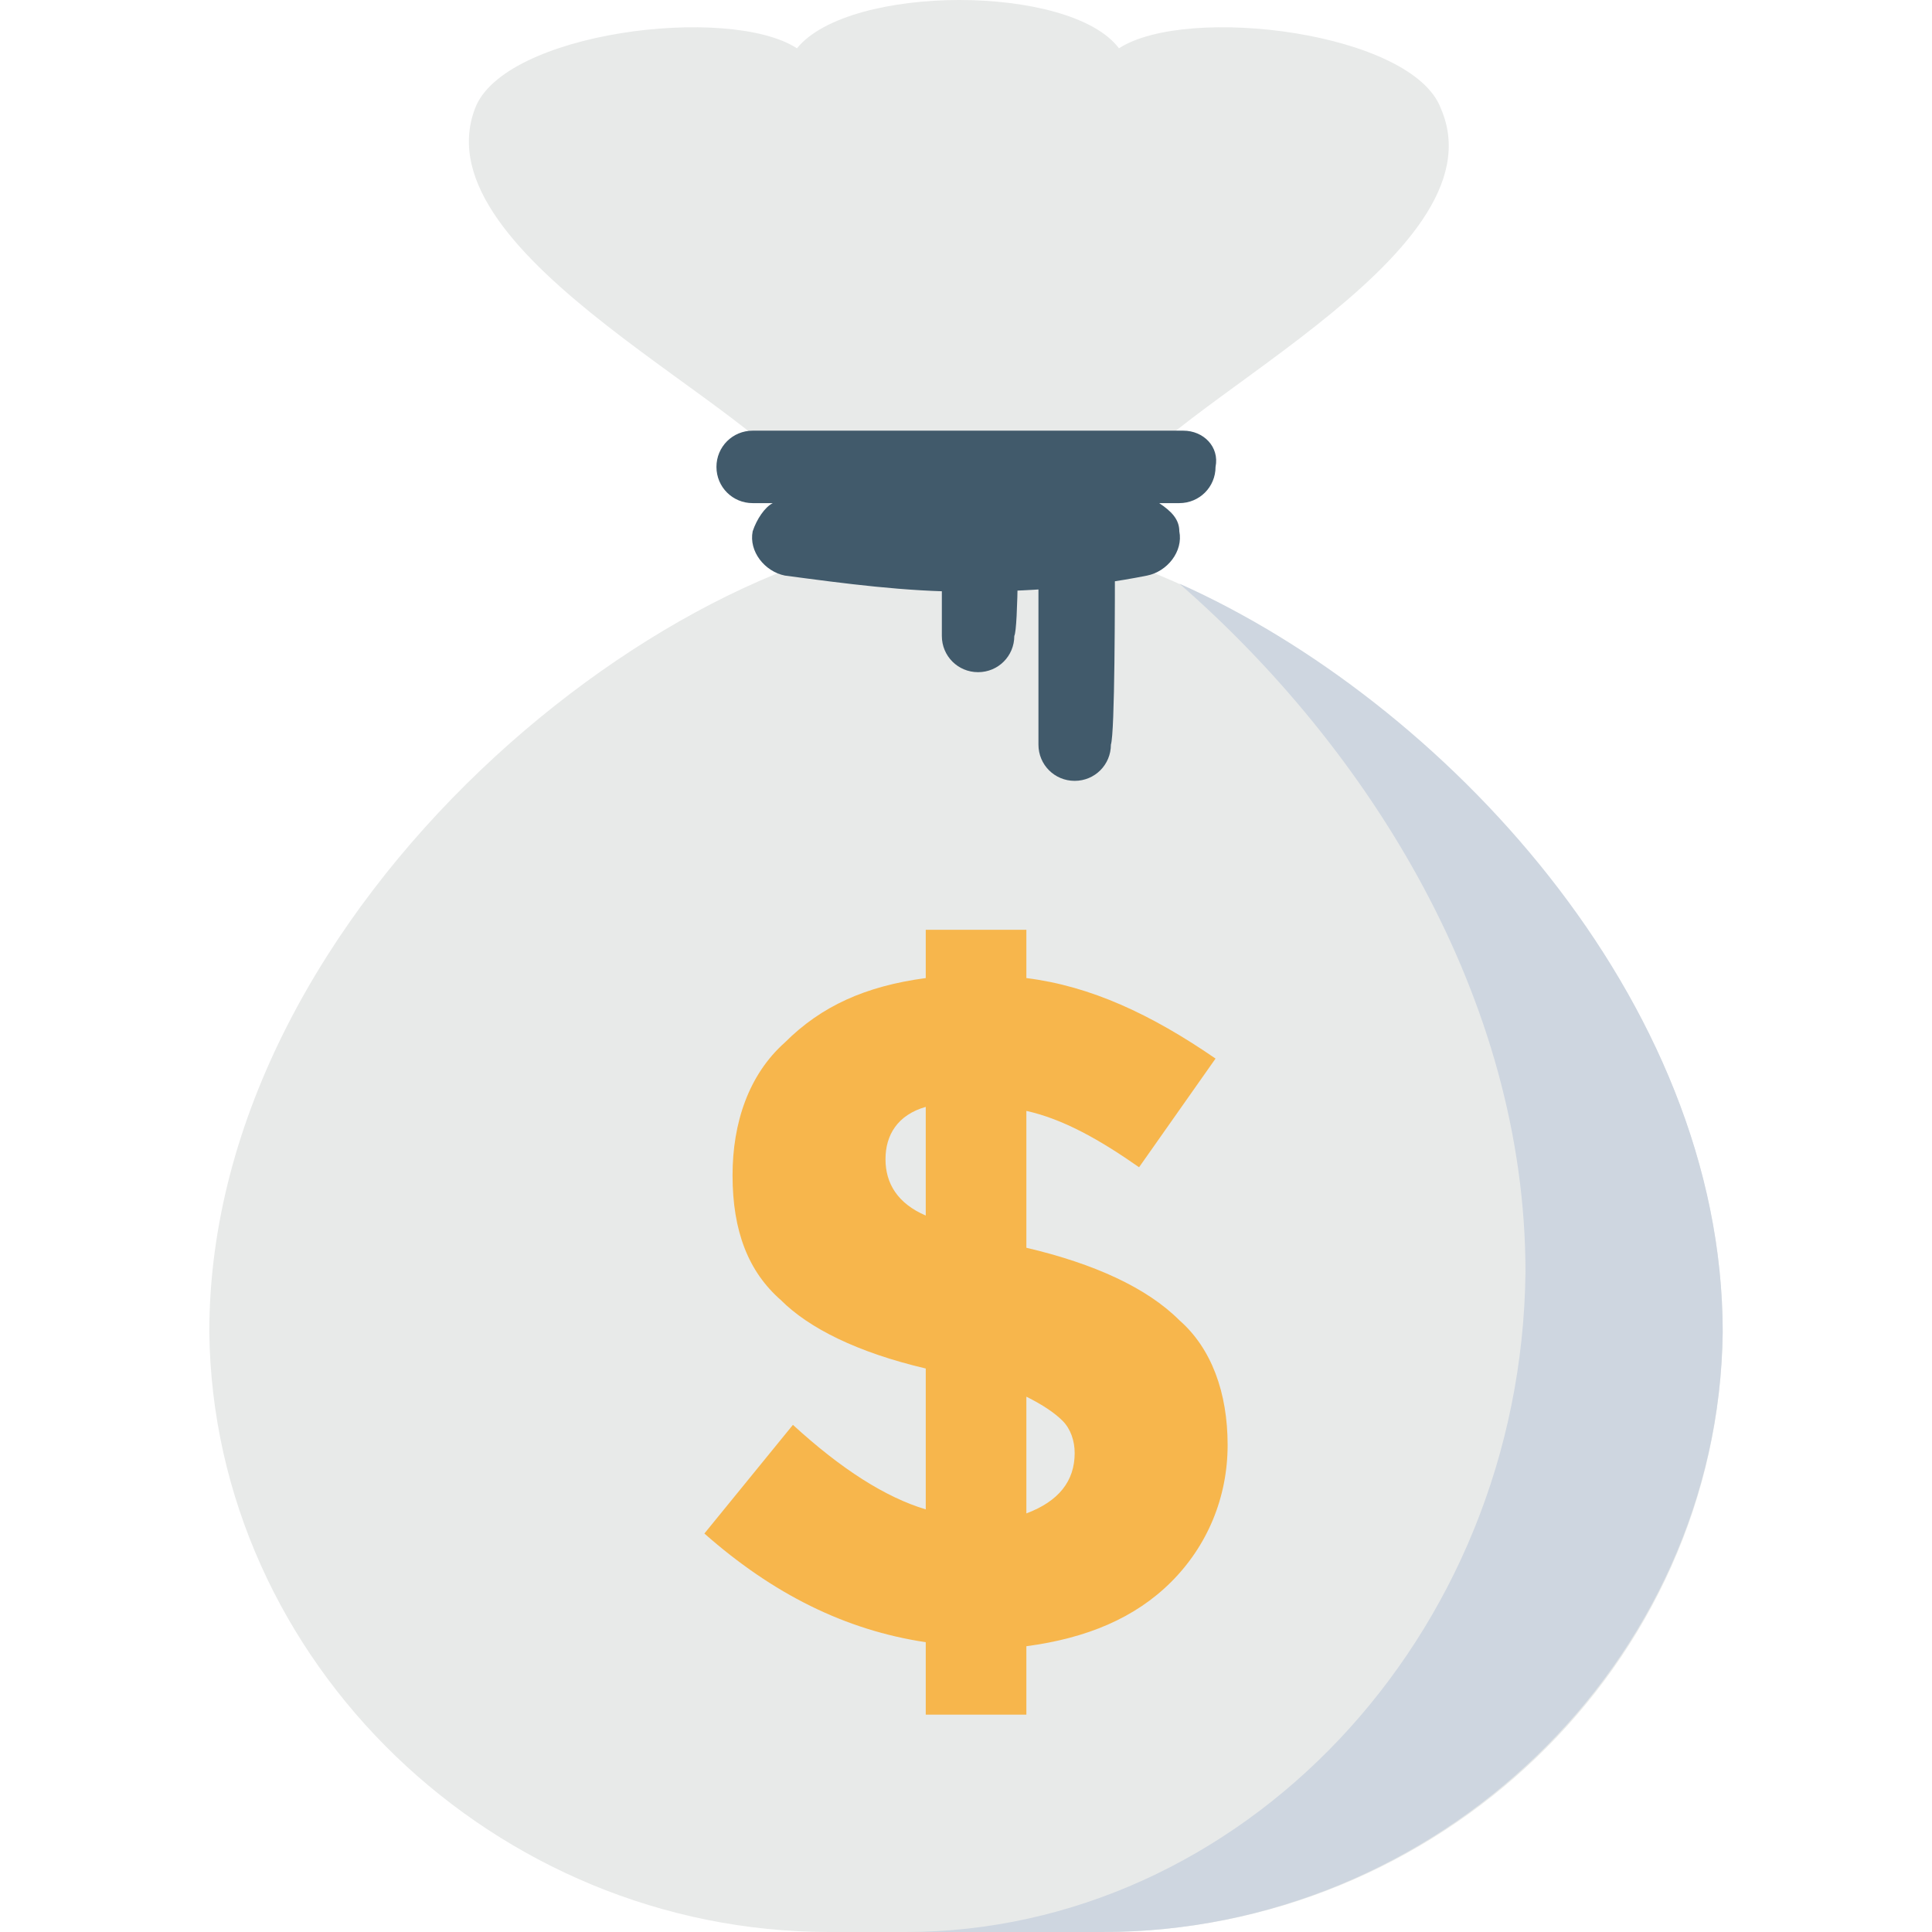 <?xml version="1.0" encoding="iso-8859-1"?>
<!-- Generator: Adobe Illustrator 19.0.0, SVG Export Plug-In . SVG Version: 6.00 Build 0)  -->
<svg xmlns="http://www.w3.org/2000/svg" xmlns:xlink="http://www.w3.org/1999/xlink" version="1.1" id="Layer_1" x="0px" y="0px" viewBox="0 0 512 512" style="enable-background:new 0 0 512 512;" xml:space="preserve">
<path style="fill:#E8EAE9;" d="M292.267,512c88.533,0,163.2-70.4,164.267-158.933c0-114.133-124.8-212.267-200.533-212.267  S55.467,238.933,55.467,353.067C56.533,440.533,131.2,512,219.733,512H292.267z"/>
<path style="fill:#CED6E0;" d="M456.533,353.067C455.467,440.533,380.8,512,292.267,512H240c88.533,0,163.2-77.867,164.267-174.933  c0-72.533-41.6-138.667-91.733-182.4C381.867,185.6,456.533,264.533,456.533,353.067z"/>
<path style="fill:#E8EAE9;" d="M296.533,130.133H268.8l0,0h-27.733l0,0h-27.733C204.8,108.8,110.933,68.267,125.867,28.8  c7.467-20.267,67.2-27.733,85.333-16c13.867-17.067,72.533-17.067,85.333,0c18.133-11.733,77.867-4.267,85.333,16  C398.933,68.267,305.067,108.8,296.533,130.133z"/>
<g>
	<path style="fill:#415A6B;" d="M313.6,114.133c-20.267,0-41.6,0-62.933,0c-17.067,0-34.133,0-51.2,0c-5.333,0-9.6,4.267-9.6,9.6   c0,5.333,4.267,9.6,9.6,9.6l0,0c2.133,0,4.267,0,5.333,0c-2.133,1.067-4.267,4.267-5.333,7.467   c-1.067,5.333,3.2,10.667,8.533,11.733c16,2.133,32,4.267,48,4.267s32-1.067,48-4.267c5.333-1.067,9.6-6.4,8.533-11.733   c0-3.2-2.133-5.333-5.333-7.467c2.133,0,4.267,0,5.333,0c5.333,0,9.6-4.267,9.6-9.6C323.2,118.4,318.933,114.133,313.6,114.133z"/>
	<path style="fill:#415A6B;" d="M295.467,145.067H275.2c0,13.867,0,50.133,0,52.267c0,5.333,4.267,9.6,9.6,9.6s9.6-4.267,9.6-9.6   C295.467,194.133,295.467,160,295.467,145.067z"/>
	<path style="fill:#415A6B;" d="M269.867,124.8H249.6c0,16,0,42.667,0,43.733c0,5.333,4.267,9.6,9.6,9.6c5.333,0,9.6-4.267,9.6-9.6   C269.867,166.4,269.867,141.867,269.867,124.8z"/>
</g>
<path style="fill:#F7B64C;" d="M245.333,453.333V435.2C224,432,204.8,422.4,186.667,406.4l23.467-28.8  c12.8,11.733,24.533,19.2,35.2,22.4v-37.333C227.2,358.4,214.4,352,206.933,344.533c-8.533-7.467-12.8-18.133-12.8-33.067  c0-13.867,4.267-26.667,13.867-35.2c9.6-9.6,21.333-14.933,37.333-17.067v-12.8H272v12.8c17.067,2.133,33.067,9.6,50.133,21.333  l-20.267,28.8C291.2,301.867,281.6,296.533,272,294.4v36.267c18.133,4.267,32,10.667,40.533,19.2c8.533,7.467,12.8,19.2,12.8,33.067  S320,409.6,310.4,419.2c-9.6,9.6-22.4,14.933-38.4,17.067V454.4h-26.667V453.333z M245.333,293.333  c-7.467,2.133-10.667,7.467-10.667,13.867c0,6.4,3.2,11.733,10.667,14.933V293.333z M284.8,385.067c0-3.2-1.067-6.4-3.2-8.533  c-2.133-2.133-5.333-4.267-9.6-6.4v30.933C280.533,397.867,284.8,392.533,284.8,385.067z"/>
<g>
</g>
<g>
</g>
<g>
</g>
<g>
</g>
<g>
</g>
<g>
</g>
<g>
</g>
<g>
</g>
<g>
</g>
<g>
</g>
<g>
</g>
<g>
</g>
<g>
</g>
<g>
</g>
<g>
</g>
</svg>
